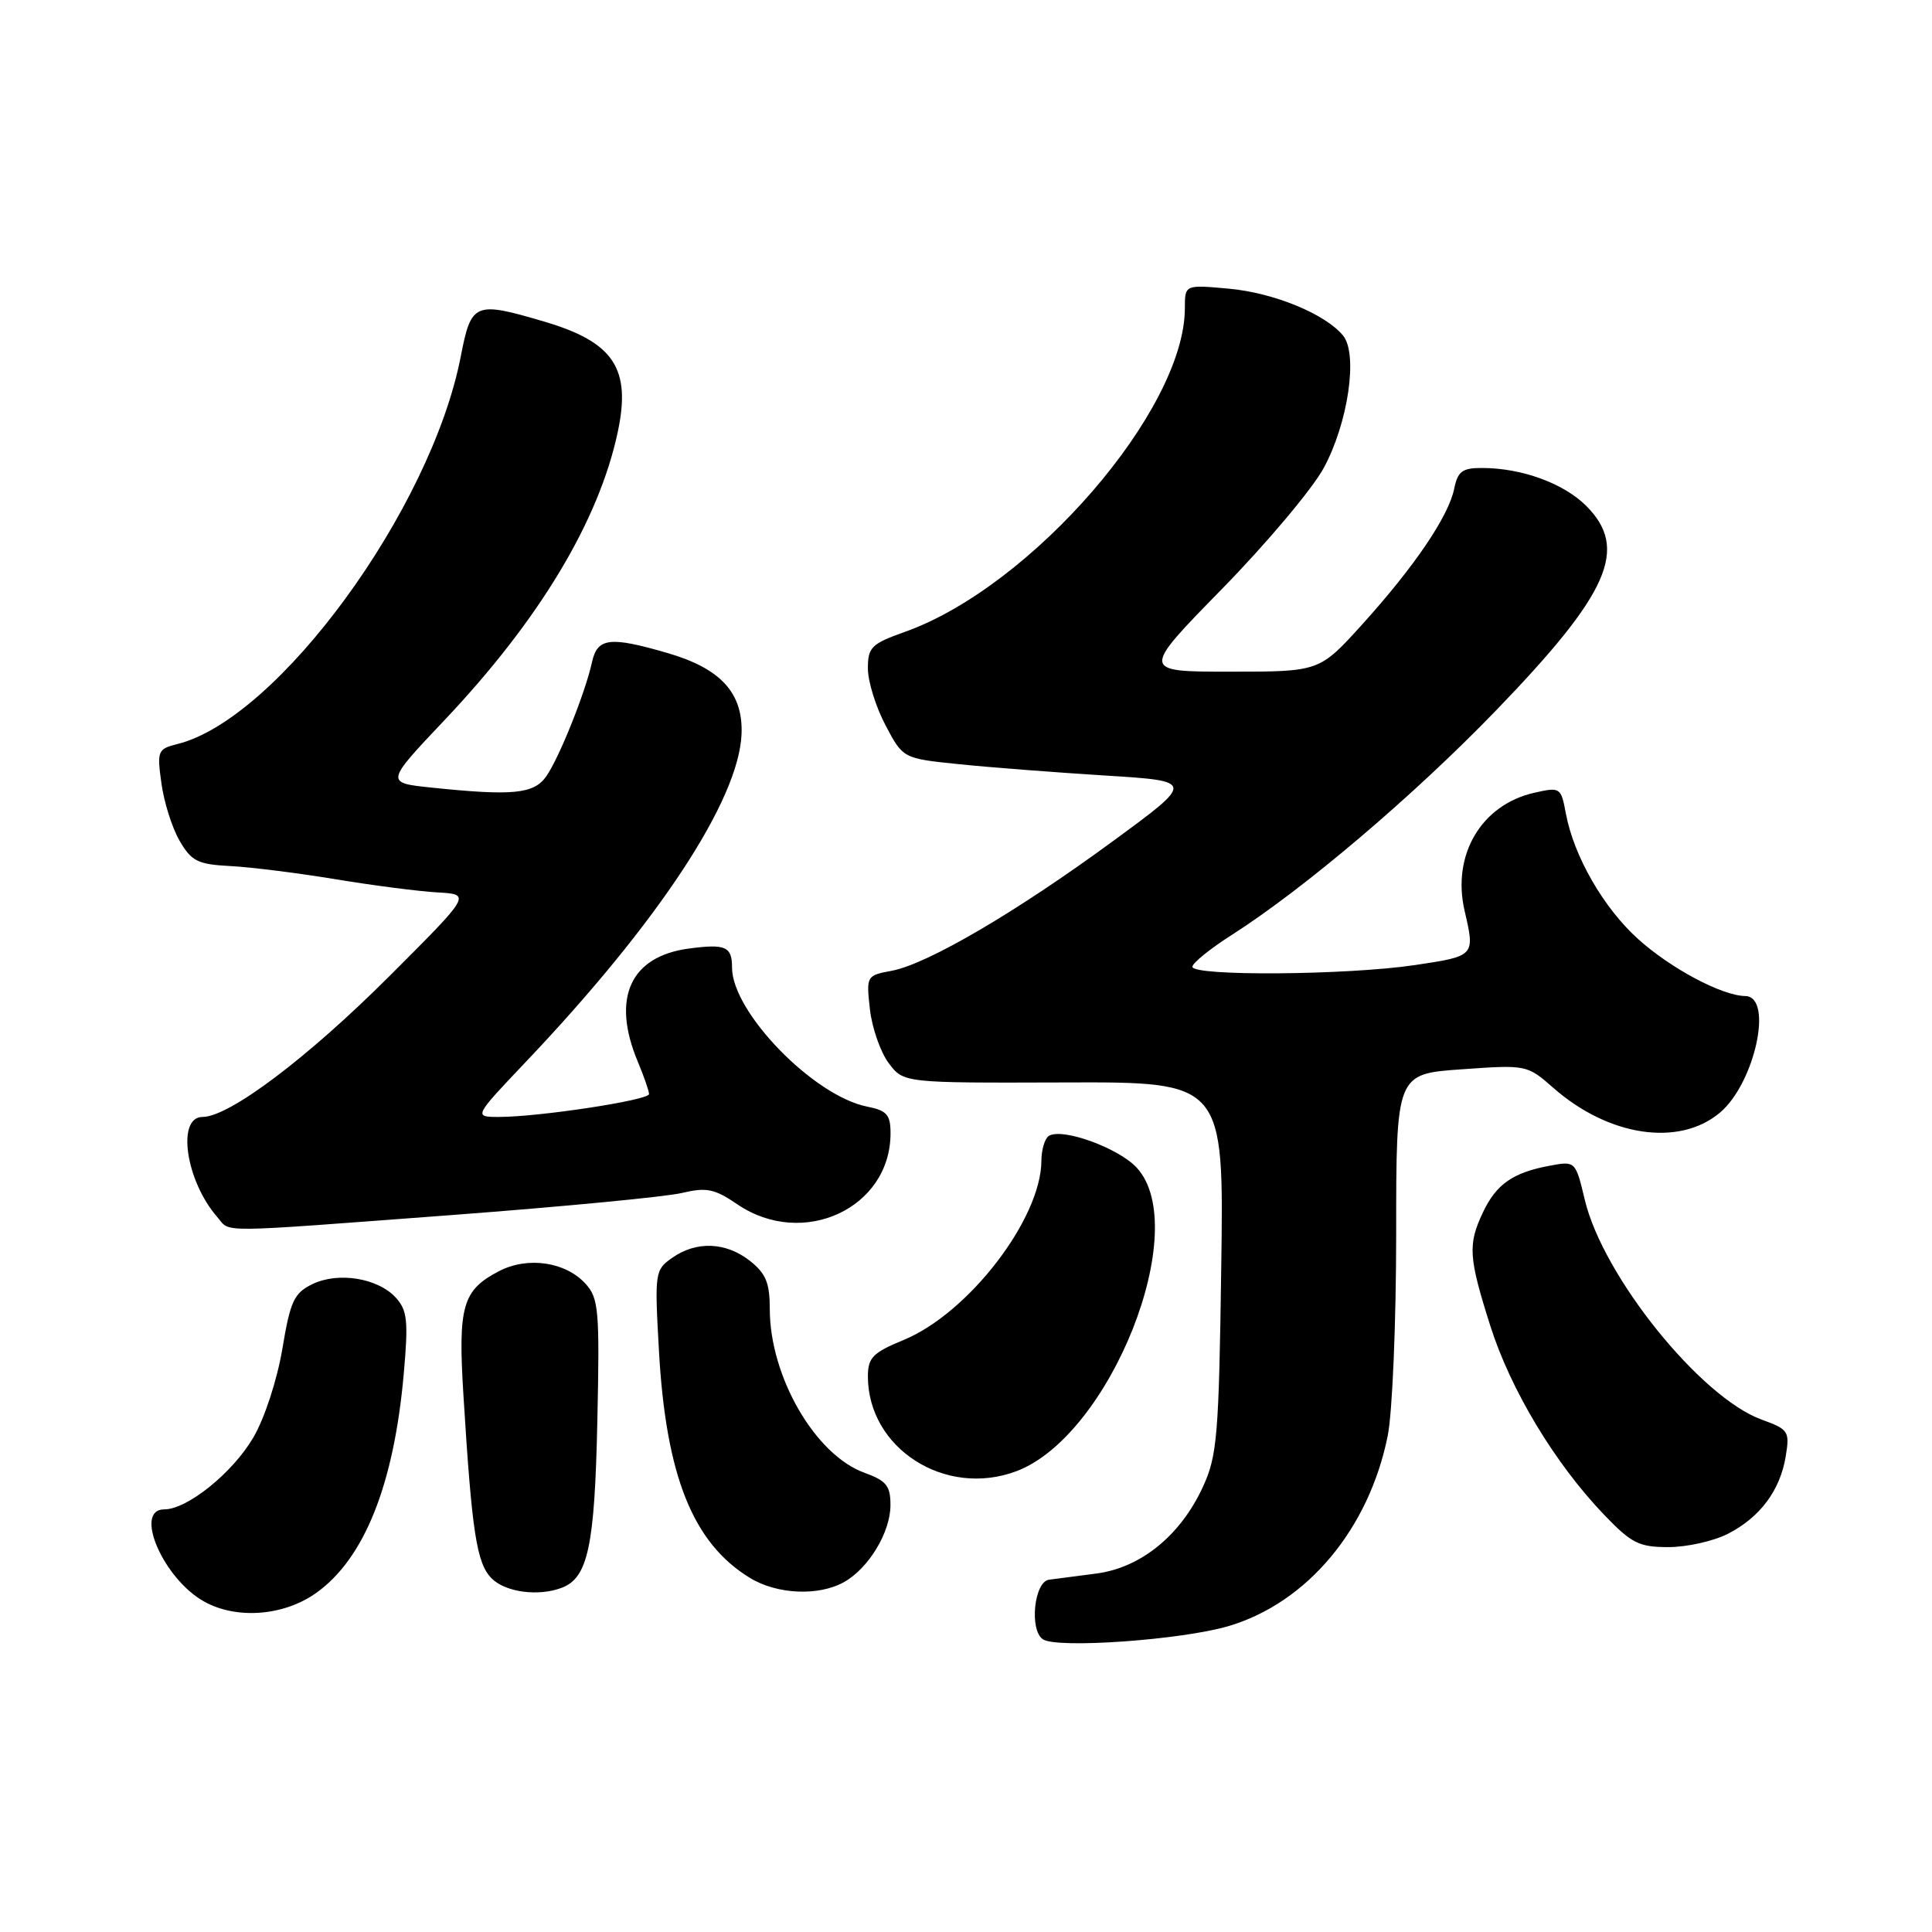 <?xml version="1.0" encoding="UTF-8" standalone="no"?>
<!DOCTYPE svg PUBLIC "-//W3C//DTD SVG 1.1//EN" "http://www.w3.org/Graphics/SVG/1.1/DTD/svg11.dtd" >
<svg xmlns="http://www.w3.org/2000/svg" xmlns:xlink="http://www.w3.org/1999/xlink" version="1.1" viewBox="0 0 256 256">
 <g >
 <path fill="currentColor"
d=" M 162.81 215.46 C 173.22 212.37 181.40 202.59 183.88 190.25 C 184.50 187.17 185.00 175.16 185.00 163.48 C 185.00 142.30 185.00 142.30 193.66 141.69 C 202.28 141.08 202.34 141.09 205.84 144.16 C 213.17 150.60 222.49 151.98 227.89 147.44 C 232.54 143.53 235.03 132.03 231.25 131.98 C 228.17 131.94 221.35 128.31 217.04 124.41 C 212.48 120.30 208.55 113.47 207.49 107.82 C 206.84 104.33 206.75 104.27 203.32 105.04 C 196.27 106.63 192.35 113.28 194.07 120.70 C 195.46 126.69 195.46 126.69 187.46 127.88 C 178.46 129.22 158.00 129.37 158.00 128.10 C 158.00 127.61 160.36 125.70 163.25 123.86 C 172.83 117.74 187.36 105.40 198.21 94.16 C 213.27 78.57 215.85 72.70 210.17 67.02 C 207.19 64.04 201.62 62.01 196.38 62.01 C 193.77 62.00 193.16 62.45 192.69 64.75 C 191.95 68.41 187.40 75.11 180.49 82.75 C 174.83 89.00 174.83 89.00 163.01 89.00 C 151.19 89.00 151.19 89.00 161.91 78.05 C 167.80 72.03 173.87 64.82 175.39 62.03 C 178.64 56.05 179.98 46.89 177.95 44.45 C 175.58 41.58 168.76 38.79 162.82 38.25 C 157.00 37.72 157.00 37.72 157.00 40.84 C 157.00 54.31 136.71 77.76 119.89 83.73 C 115.46 85.31 115.00 85.76 115.00 88.58 C 115.00 90.29 116.05 93.67 117.33 96.09 C 119.65 100.50 119.65 100.50 127.08 101.26 C 131.16 101.68 139.86 102.35 146.41 102.76 C 158.32 103.50 158.32 103.50 147.48 111.45 C 134.67 120.85 122.90 127.74 118.17 128.63 C 114.80 129.26 114.78 129.31 115.27 133.75 C 115.55 136.21 116.67 139.41 117.75 140.86 C 119.73 143.50 119.73 143.50 140.95 143.43 C 162.18 143.35 162.18 143.35 161.82 167.93 C 161.51 190.22 161.28 192.92 159.40 197.00 C 156.44 203.44 151.19 207.72 145.29 208.50 C 142.66 208.84 139.82 209.21 139.00 209.32 C 137.03 209.58 136.37 215.96 138.18 217.21 C 140.01 218.48 156.62 217.30 162.81 215.46 Z  M 41.90 211.07 C 48.28 206.53 52.20 196.71 53.50 182.03 C 54.12 175.04 53.97 173.63 52.47 171.97 C 50.10 169.35 44.84 168.49 41.40 170.15 C 38.96 171.34 38.47 172.38 37.41 178.75 C 36.71 182.88 35.06 187.93 33.56 190.49 C 30.82 195.16 24.82 200.00 21.77 200.00 C 17.64 200.00 21.65 209.24 27.08 212.23 C 31.38 214.61 37.62 214.12 41.90 211.07 Z  M 74.46 210.38 C 77.91 209.05 78.80 204.87 79.15 188.34 C 79.47 173.66 79.33 172.03 77.61 170.13 C 74.97 167.20 69.95 166.46 66.15 168.42 C 61.27 170.95 60.67 173.04 61.41 184.92 C 62.53 203.09 63.16 207.16 65.15 209.15 C 66.99 210.99 71.36 211.57 74.46 210.38 Z  M 111.81 209.65 C 115.08 207.84 117.99 203.04 117.99 199.45 C 118.00 196.88 117.46 196.21 114.55 195.15 C 108.01 192.79 102.00 182.39 102.00 173.45 C 102.00 169.99 101.48 168.74 99.37 167.07 C 96.19 164.57 92.28 164.41 89.08 166.66 C 86.78 168.27 86.73 168.59 87.31 178.91 C 88.23 195.53 91.80 204.47 99.37 209.08 C 102.95 211.27 108.44 211.52 111.81 209.65 Z  M 228.93 203.25 C 233.21 201.07 235.88 197.49 236.62 192.96 C 237.16 189.65 236.99 189.40 233.44 188.11 C 225.36 185.19 212.43 169.15 210.00 159.01 C 208.76 153.82 208.76 153.82 205.26 154.48 C 200.46 155.38 198.26 156.92 196.50 160.64 C 194.48 164.90 194.59 166.60 197.48 175.70 C 200.17 184.17 206.04 193.92 212.54 200.70 C 216.18 204.50 217.17 205.00 221.08 205.00 C 223.51 205.00 227.04 204.21 228.93 203.25 Z  M 134.68 194.94 C 147.14 190.25 158.04 162.73 150.61 154.71 C 148.18 152.10 140.76 149.41 138.98 150.51 C 138.44 150.85 138.00 152.33 137.99 153.81 C 137.96 161.50 128.33 174.02 119.72 177.56 C 115.66 179.23 115.01 179.90 115.00 182.35 C 114.99 191.92 125.26 198.49 134.68 194.94 Z  M 60.00 160.99 C 74.58 159.89 88.22 158.58 90.33 158.08 C 93.62 157.30 94.67 157.51 97.72 159.59 C 106.40 165.48 118.00 160.10 118.00 150.17 C 118.00 147.70 117.52 147.15 114.89 146.63 C 107.79 145.21 97.00 134.10 97.00 128.22 C 97.00 125.41 96.15 125.04 91.26 125.69 C 83.50 126.73 81.00 132.27 84.50 140.65 C 85.33 142.63 86.00 144.57 86.00 144.97 C 86.00 145.78 71.41 148.00 66.12 148.00 C 62.75 148.00 62.75 148.00 69.67 140.71 C 87.25 122.20 97.91 106.00 98.26 97.26 C 98.47 91.82 95.51 88.58 88.45 86.53 C 80.80 84.30 79.15 84.50 78.44 87.75 C 77.55 91.80 74.10 100.41 72.38 102.87 C 70.74 105.21 67.93 105.48 57.17 104.36 C 51.05 103.72 51.05 103.72 58.91 95.41 C 71.45 82.16 79.34 69.04 81.85 57.27 C 83.66 48.82 81.33 45.32 72.07 42.60 C 62.88 39.89 62.44 40.08 61.05 47.25 C 57.11 67.51 36.85 95.24 23.54 98.58 C 20.89 99.24 20.79 99.48 21.39 103.80 C 21.73 106.29 22.81 109.72 23.80 111.41 C 25.38 114.13 26.20 114.53 30.55 114.76 C 33.27 114.90 39.55 115.69 44.50 116.51 C 49.45 117.33 55.51 118.11 57.97 118.25 C 62.45 118.50 62.45 118.50 51.56 129.38 C 40.74 140.19 30.37 148.00 26.84 148.00 C 23.37 148.00 24.61 156.47 28.78 161.25 C 30.63 163.37 27.94 163.39 60.00 160.99 Z "/>
</g>
</svg>